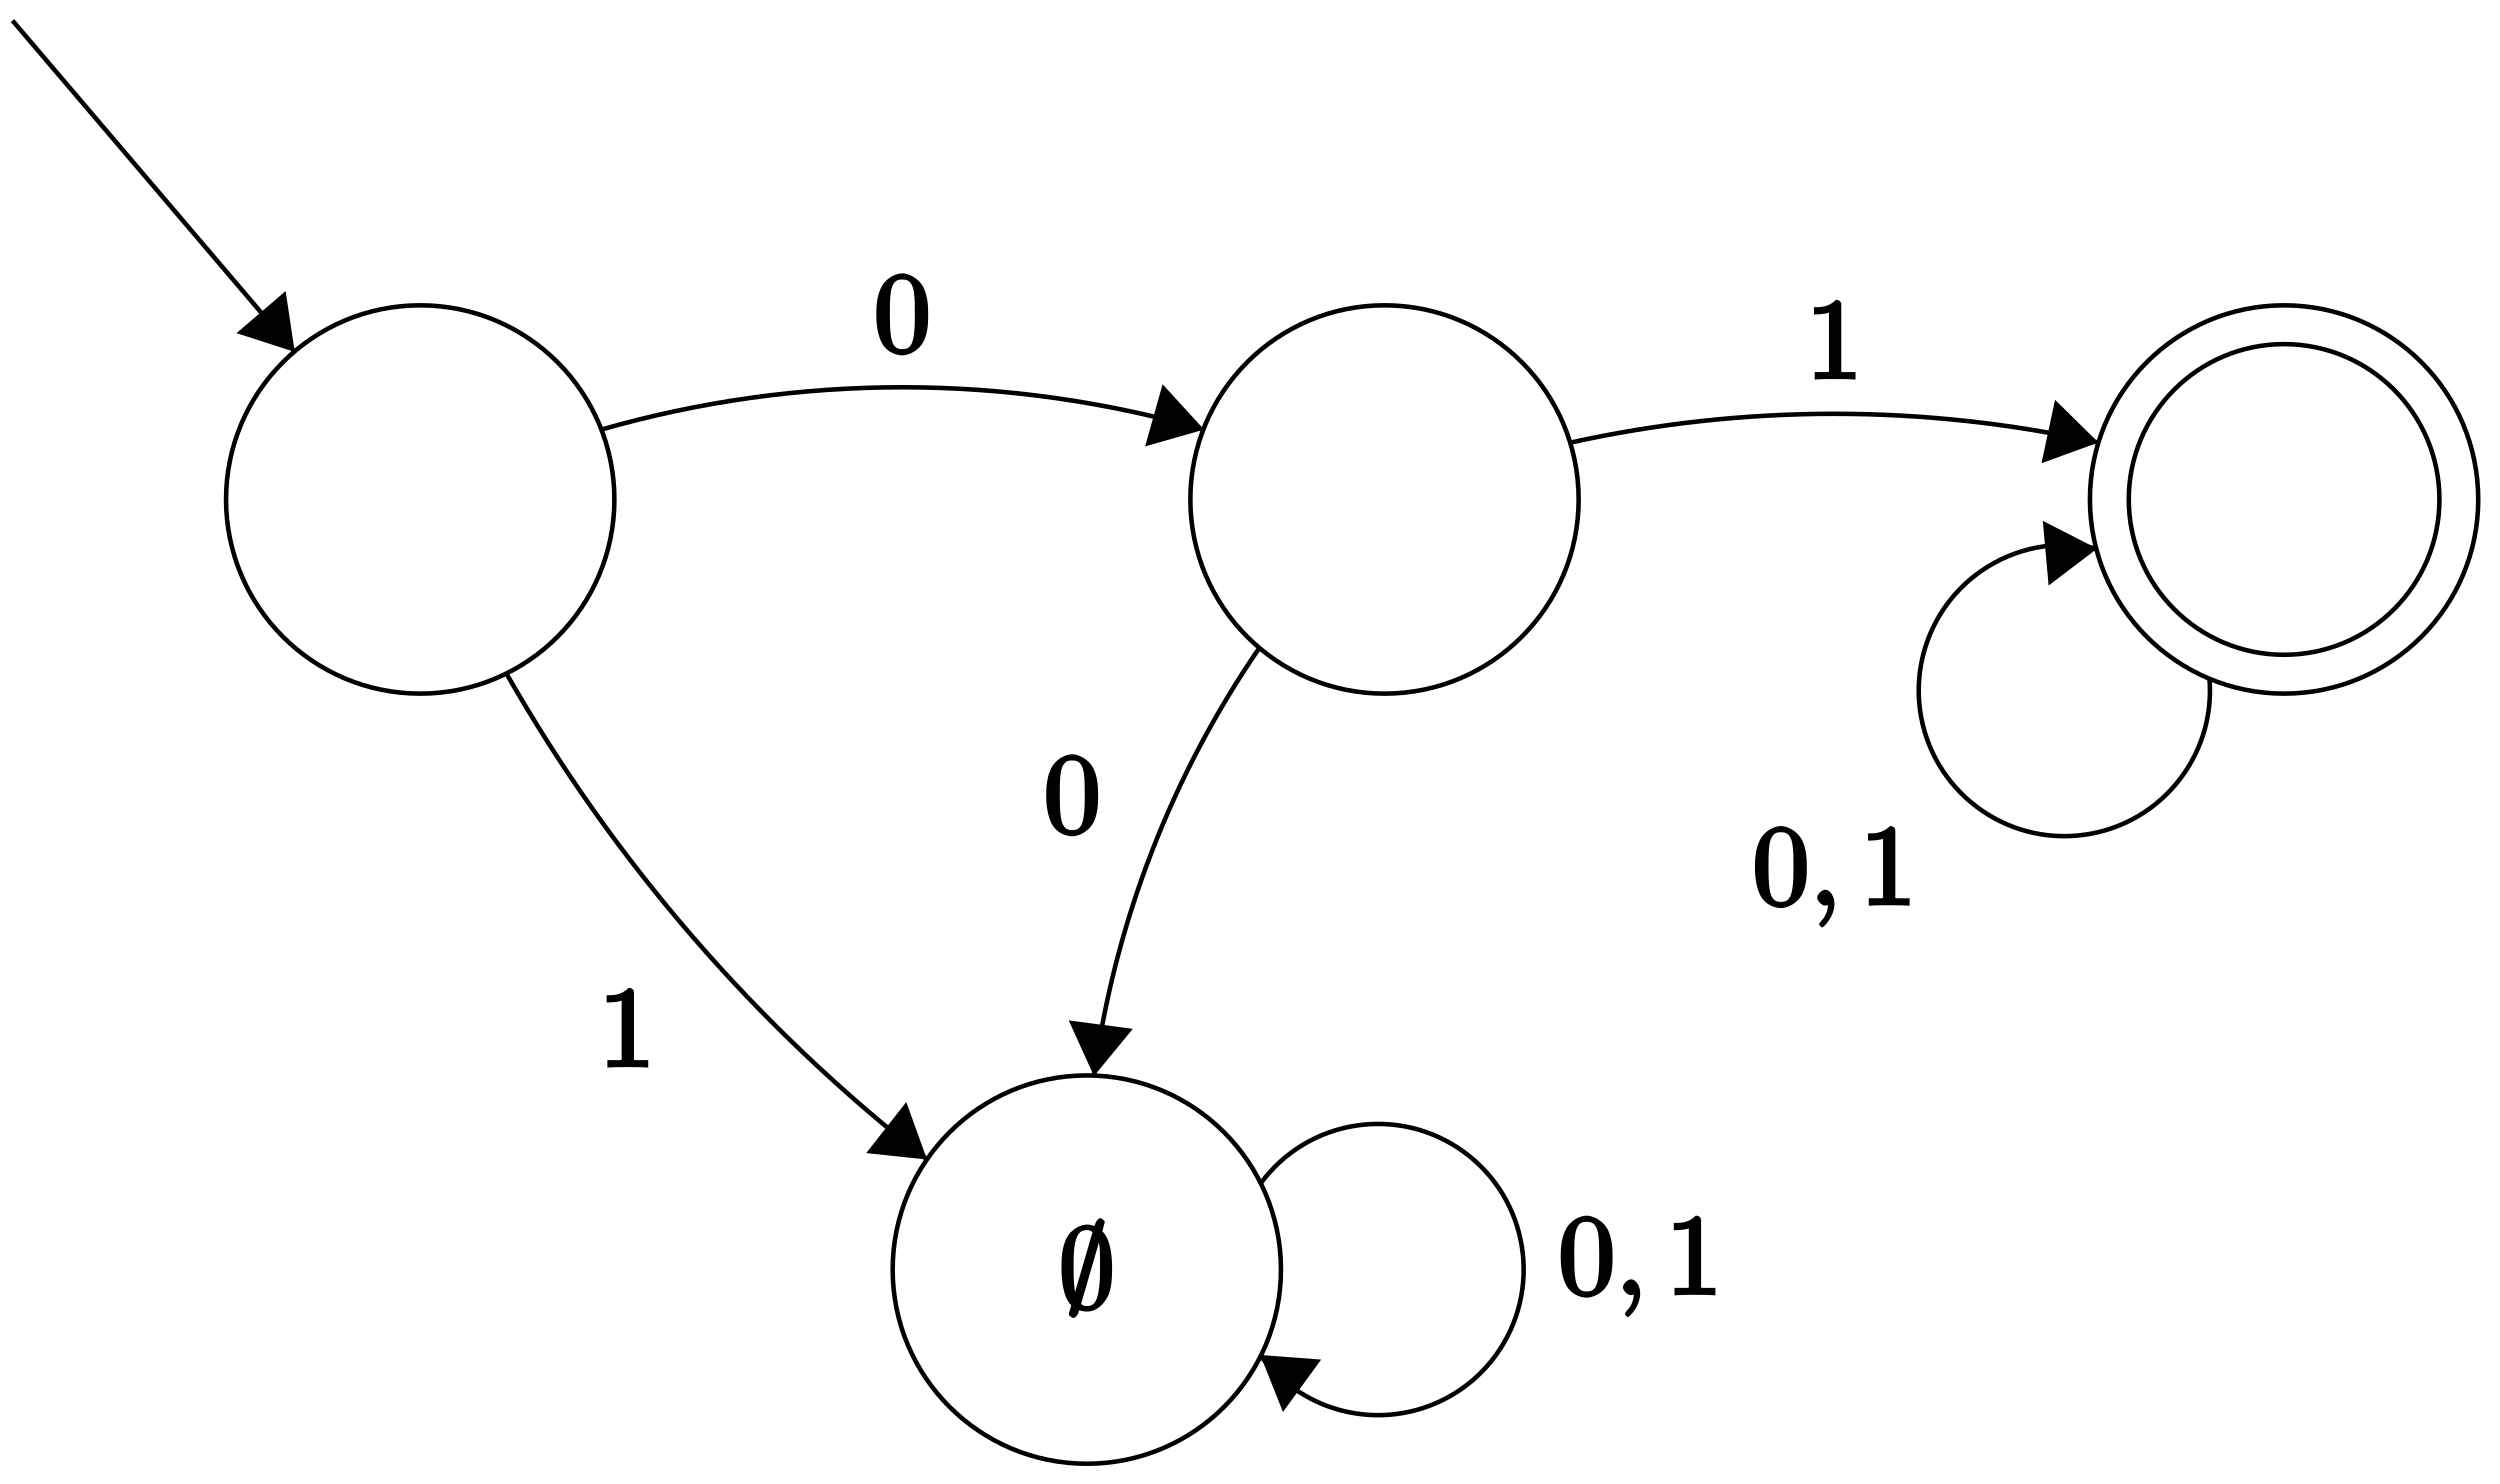 <?xml version="1.0" encoding="UTF-8"?>
<svg xmlns="http://www.w3.org/2000/svg" xmlns:xlink="http://www.w3.org/1999/xlink" width="219pt" height="130pt" viewBox="0 0 219 130" version="1.1">
<defs>
<g>
<symbol overflow="visible" id="glyph0-0">
<path style="stroke:none;" d=""/>
</symbol>
<symbol overflow="visible" id="glyph0-1">
<path style="stroke:none;" d="M 4.062 -7.625 C 4.062 -7.734 3.781 -7.969 3.672 -7.969 C 3.516 -7.969 3.297 -7.719 3.234 -7.5 C 3.109 -7.109 3.203 -7.453 3.156 -7.297 C 3.312 -7.219 2.859 -7.406 2.5 -7.406 C 1.922 -7.406 1.078 -6.969 0.703 -6.203 C 0.312 -5.391 0.266 -4.5 0.266 -3.562 C 0.266 -2.938 0.328 -1.062 1.125 -0.344 C 0.906 0.406 0.906 0.422 0.906 0.453 C 0.906 0.562 1.188 0.781 1.312 0.781 C 1.453 0.781 1.688 0.547 1.75 0.328 C 1.859 -0.062 1.766 0.281 1.797 0.125 C 1.781 0.094 2.219 0.219 2.484 0.219 C 3.594 0.219 4.234 -0.844 4.422 -1.328 C 4.672 -2.031 4.703 -2.844 4.703 -3.562 C 4.703 -4.312 4.641 -6.062 3.844 -6.812 Z M 1.672 -0.828 C 1.328 -1.516 1.328 -2.734 1.328 -3.688 C 1.328 -4.5 1.328 -5.188 1.469 -5.828 C 1.672 -6.75 2.047 -6.922 2.5 -6.922 C 2.688 -6.922 2.812 -6.891 2.984 -6.734 L 1.266 -0.828 Z M 3.375 -6.281 C 3.703 -5.703 3.641 -4.641 3.641 -3.688 C 3.641 -2.953 3.641 -2.219 3.516 -1.562 C 3.344 -0.516 3.016 -0.266 2.484 -0.266 C 2.25 -0.266 2.156 -0.312 1.984 -0.453 L 3.703 -6.375 Z M 3.375 -6.281 "/>
</symbol>
<symbol overflow="visible" id="glyph1-0">
<path style="stroke:none;" d=""/>
</symbol>
<symbol overflow="visible" id="glyph1-1">
<path style="stroke:none;" d="M 4.75 -3.344 C 4.75 -4.141 4.703 -4.938 4.359 -5.688 C 3.891 -6.641 2.906 -6.969 2.5 -6.969 C 1.891 -6.969 0.984 -6.547 0.578 -5.609 C 0.266 -4.922 0.203 -4.141 0.203 -3.344 C 0.203 -2.609 0.297 -1.594 0.703 -0.844 C 1.141 -0.031 2 0.219 2.484 0.219 C 3.016 0.219 3.953 -0.156 4.391 -1.094 C 4.703 -1.781 4.75 -2.562 4.75 -3.344 Z M 2.484 -0.328 C 2.094 -0.328 1.672 -0.406 1.5 -1.359 C 1.391 -1.969 1.391 -2.875 1.391 -3.469 C 1.391 -4.109 1.391 -4.766 1.469 -5.297 C 1.656 -6.484 2.234 -6.422 2.484 -6.422 C 2.812 -6.422 3.297 -6.406 3.484 -5.406 C 3.578 -4.859 3.578 -4.094 3.578 -3.469 C 3.578 -2.719 3.578 -2.047 3.469 -1.406 C 3.312 -0.453 2.938 -0.328 2.484 -0.328 Z M 2.484 -0.328 "/>
</symbol>
<symbol overflow="visible" id="glyph1-2">
<path style="stroke:none;" d="M 3.094 -6.547 C 3.094 -6.781 2.938 -6.969 2.625 -6.969 C 1.953 -6.281 1.203 -6.328 0.703 -6.328 L 0.703 -5.688 C 1.094 -5.688 1.797 -5.734 2.016 -5.859 L 2.016 -0.953 C 2.016 -0.594 2.156 -0.641 1.266 -0.641 L 0.766 -0.641 L 0.766 0.016 C 1.297 -0.031 2.156 -0.031 2.562 -0.031 C 2.953 -0.031 3.828 -0.031 4.344 0.016 L 4.344 -0.641 L 3.859 -0.641 C 2.953 -0.641 3.094 -0.578 3.094 -0.953 Z M 3.094 -6.547 "/>
</symbol>
<symbol overflow="visible" id="glyph2-0">
<path style="stroke:none;" d=""/>
</symbol>
<symbol overflow="visible" id="glyph2-1">
<path style="stroke:none;" d="M 2.188 -0.172 C 2.188 -0.828 1.781 -1.391 1.391 -1.391 C 1.062 -1.391 0.672 -0.969 0.672 -0.688 C 0.672 -0.422 1.062 0 1.391 0 C 1.5 0 1.75 -0.094 1.859 -0.172 C 1.891 -0.203 1.781 -0.156 1.781 -0.156 C 1.797 -0.156 1.625 -0.312 1.625 -0.172 C 1.625 0.562 1.328 1.047 1 1.375 C 0.891 1.484 0.844 1.625 0.844 1.656 C 0.844 1.719 1.062 1.922 1.109 1.922 C 1.219 1.922 2.188 1 2.188 -0.172 Z M 2.188 -0.172 "/>
</symbol>
</g>
</defs>
<g id="surface1">
<path style="fill:none;stroke-width:0.399;stroke-linecap:butt;stroke-linejoin:miter;stroke:rgb(0%,0%,0%);stroke-opacity:1;stroke-miterlimit:10;" d="M 133.796 -99.214 C 133.796 -89.819 126.179 -82.206 116.789 -82.206 C 107.395 -82.206 99.778 -89.819 99.778 -99.214 C 99.778 -108.605 107.395 -116.222 116.789 -116.222 C 126.179 -116.222 133.796 -108.605 133.796 -99.214 Z M 133.796 -99.214 " transform="matrix(1,0,0,-1,-79.976,-55.46)"/>
<path style="fill:none;stroke-width:0.399;stroke-linecap:butt;stroke-linejoin:miter;stroke:rgb(0%,0%,0%);stroke-opacity:1;stroke-miterlimit:10;" d="M 218.266 -99.214 C 218.266 -89.819 210.653 -82.206 201.259 -82.206 C 191.865 -82.206 184.252 -89.819 184.252 -99.214 C 184.252 -108.605 191.865 -116.222 201.259 -116.222 C 210.653 -116.222 218.266 -108.605 218.266 -99.214 Z M 218.266 -99.214 " transform="matrix(1,0,0,-1,-79.976,-55.46)"/>
<path style="fill:none;stroke-width:0.399;stroke-linecap:butt;stroke-linejoin:miter;stroke:rgb(0%,0%,0%);stroke-opacity:1;stroke-miterlimit:10;" d="M 297.069 -99.214 C 297.069 -89.819 289.456 -82.206 280.061 -82.206 C 270.667 -82.206 263.054 -89.819 263.054 -99.214 C 263.054 -108.605 270.667 -116.222 280.061 -116.222 C 289.456 -116.222 297.069 -108.605 297.069 -99.214 Z M 297.069 -99.214 " transform="matrix(1,0,0,-1,-79.976,-55.46)"/>
<path style="fill:none;stroke-width:0.399;stroke-linecap:butt;stroke-linejoin:miter;stroke:rgb(0%,0%,0%);stroke-opacity:1;stroke-miterlimit:10;" d="M 293.67 -99.214 C 293.67 -91.698 287.577 -85.605 280.061 -85.605 C 272.546 -85.605 266.456 -91.698 266.456 -99.214 C 266.456 -106.726 272.546 -112.819 280.061 -112.819 C 287.577 -112.819 293.67 -106.726 293.67 -99.214 Z M 293.67 -99.214 " transform="matrix(1,0,0,-1,-79.976,-55.46)"/>
<path style="fill:none;stroke-width:0.399;stroke-linecap:butt;stroke-linejoin:miter;stroke:rgb(0%,0%,0%);stroke-opacity:1;stroke-miterlimit:10;" d="M 192.189 -166.675 C 192.189 -157.284 184.572 -149.667 175.182 -149.667 C 165.787 -149.667 158.174 -157.284 158.174 -166.675 C 158.174 -176.069 165.787 -183.683 175.182 -183.683 C 184.572 -183.683 192.189 -176.069 192.189 -166.675 Z M 192.189 -166.675 " transform="matrix(1,0,0,-1,-79.976,-55.46)"/>
<g style="fill:rgb(0%,0%,0%);fill-opacity:1;">
  <use xlink:href="#glyph0-1" x="92.719" y="114.676"/>
</g>
<path style="fill:none;stroke-width:0.399;stroke-linecap:butt;stroke-linejoin:miter;stroke:rgb(0%,0%,0%);stroke-opacity:1;stroke-miterlimit:10;" d="M 273.519 -114.835 C 274.136 -121.855 268.944 -128.042 261.929 -128.659 C 254.91 -129.273 248.722 -124.081 248.105 -117.065 C 247.711 -112.526 249.761 -108.116 253.496 -105.503 C 256.457 -103.429 260.16 -102.71 263.679 -103.522 " transform="matrix(1,0,0,-1,-79.976,-55.46)"/>
<g style="fill:rgb(0%,0%,0%);fill-opacity:1;">
  <use xlink:href="#glyph1-1" x="153.529" y="79.329"/>
</g>
<g style="fill:rgb(0%,0%,0%);fill-opacity:1;">
  <use xlink:href="#glyph2-1" x="158.511" y="79.329"/>
</g>
<g style="fill:rgb(0%,0%,0%);fill-opacity:1;">
  <use xlink:href="#glyph1-2" x="162.938" y="79.329"/>
</g>
<path style=" stroke:none;fill-rule:nonzero;fill:rgb(0%,0%,0%);fill-opacity:1;" d="M 183.711 48.062 L 178.949 45.625 L 179.457 51.293 "/>
<path style="fill:none;stroke-width:0.399;stroke-linecap:butt;stroke-linejoin:miter;stroke:rgb(0%,0%,0%);stroke-opacity:1;stroke-miterlimit:10;" d="M 217.508 -94.241 C 232.754 -90.866 248.57 -90.866 263.816 -94.241 " transform="matrix(1,0,0,-1,-79.976,-55.46)"/>
<path style=" stroke:none;fill-rule:nonzero;fill:rgb(0%,0%,0%);fill-opacity:1;" d="M 183.824 38.762 L 180.023 35.023 L 178.836 40.578 "/>
<g style="fill:rgb(0%,0%,0%);fill-opacity:1;">
  <use xlink:href="#glyph1-2" x="158.201" y="33.235"/>
</g>
<path style="fill:none;stroke-width:0.399;stroke-linecap:butt;stroke-linejoin:miter;stroke:rgb(0%,0%,0%);stroke-opacity:1;stroke-miterlimit:10;" d="M 132.632 -93.097 C 149.874 -88.147 168.17 -88.147 185.412 -93.097 " transform="matrix(1,0,0,-1,-79.976,-55.46)"/>
<path style=" stroke:none;fill-rule:nonzero;fill:rgb(0%,0%,0%);fill-opacity:1;" d="M 105.473 37.629 L 101.844 33.66 L 100.312 39.102 "/>
<g style="fill:rgb(0%,0%,0%);fill-opacity:1;">
  <use xlink:href="#glyph1-1" x="76.561" y="30.911"/>
</g>
<path style="fill:none;stroke-width:0.399;stroke-linecap:butt;stroke-linejoin:miter;stroke:rgb(0%,0%,0%);stroke-opacity:1;stroke-miterlimit:10;" d="M 190.373 -159.175 C 194.513 -153.476 202.493 -152.214 208.192 -156.355 C 213.891 -160.495 215.153 -168.472 211.013 -174.171 C 208.337 -177.858 203.892 -179.835 199.361 -179.358 C 195.767 -178.983 192.498 -177.097 190.373 -174.171 " transform="matrix(1,0,0,-1,-79.976,-55.46)"/>
<g style="fill:rgb(0%,0%,0%);fill-opacity:1;">
  <use xlink:href="#glyph1-1" x="136.513" y="113.458"/>
</g>
<g style="fill:rgb(0%,0%,0%);fill-opacity:1;">
  <use xlink:href="#glyph2-1" x="141.495" y="113.458"/>
</g>
<g style="fill:rgb(0%,0%,0%);fill-opacity:1;">
  <use xlink:href="#glyph1-2" x="145.922" y="113.458"/>
</g>
<path style=" stroke:none;fill-rule:nonzero;fill:rgb(0%,0%,0%);fill-opacity:1;" d="M 110.402 118.699 L 112.387 123.688 L 115.734 119.098 "/>
<path style="fill:none;stroke-width:0.399;stroke-linecap:butt;stroke-linejoin:miter;stroke:rgb(0%,0%,0%);stroke-opacity:1;stroke-miterlimit:10;" d="M 175.811 -149.71 C 177.639 -136.245 182.611 -123.386 190.31 -112.194 " transform="matrix(1,0,0,-1,-79.976,-55.46)"/>
<path style=" stroke:none;fill-rule:nonzero;fill:rgb(0%,0%,0%);fill-opacity:1;" d="M 95.832 94.266 L 99.234 90.125 L 93.621 89.391 "/>
<g style="fill:rgb(0%,0%,0%);fill-opacity:1;">
  <use xlink:href="#glyph1-1" x="91.446" y="73.041"/>
</g>
<path style="fill:none;stroke-width:0.399;stroke-linecap:butt;stroke-linejoin:miter;stroke:rgb(0%,0%,0%);stroke-opacity:1;stroke-miterlimit:10;" d="M 161.182 -157.026 C 146.241 -145.382 133.71 -130.901 124.328 -114.444 " transform="matrix(1,0,0,-1,-79.976,-55.46)"/>
<path style=" stroke:none;fill-rule:nonzero;fill:rgb(0%,0%,0%);fill-opacity:1;" d="M 81.207 101.578 L 79.391 96.535 L 75.879 101.012 "/>
<g style="fill:rgb(0%,0%,0%);fill-opacity:1;">
  <use xlink:href="#glyph1-2" x="52.441" y="93.507"/>
</g>
<path style="fill:none;stroke-width:0.399;stroke-linecap:butt;stroke-linejoin:miter;stroke:rgb(0%,0%,0%);stroke-opacity:1;stroke-miterlimit:10;" d="M 81.071 -57.261 L 105.789 -86.288 " transform="matrix(1,0,0,-1,-79.976,-55.46)"/>
<path style=" stroke:none;fill-rule:nonzero;fill:rgb(0%,0%,0%);fill-opacity:1;" d="M 25.816 30.828 L 25.023 25.496 L 20.715 29.184 "/>
</g>
</svg>
